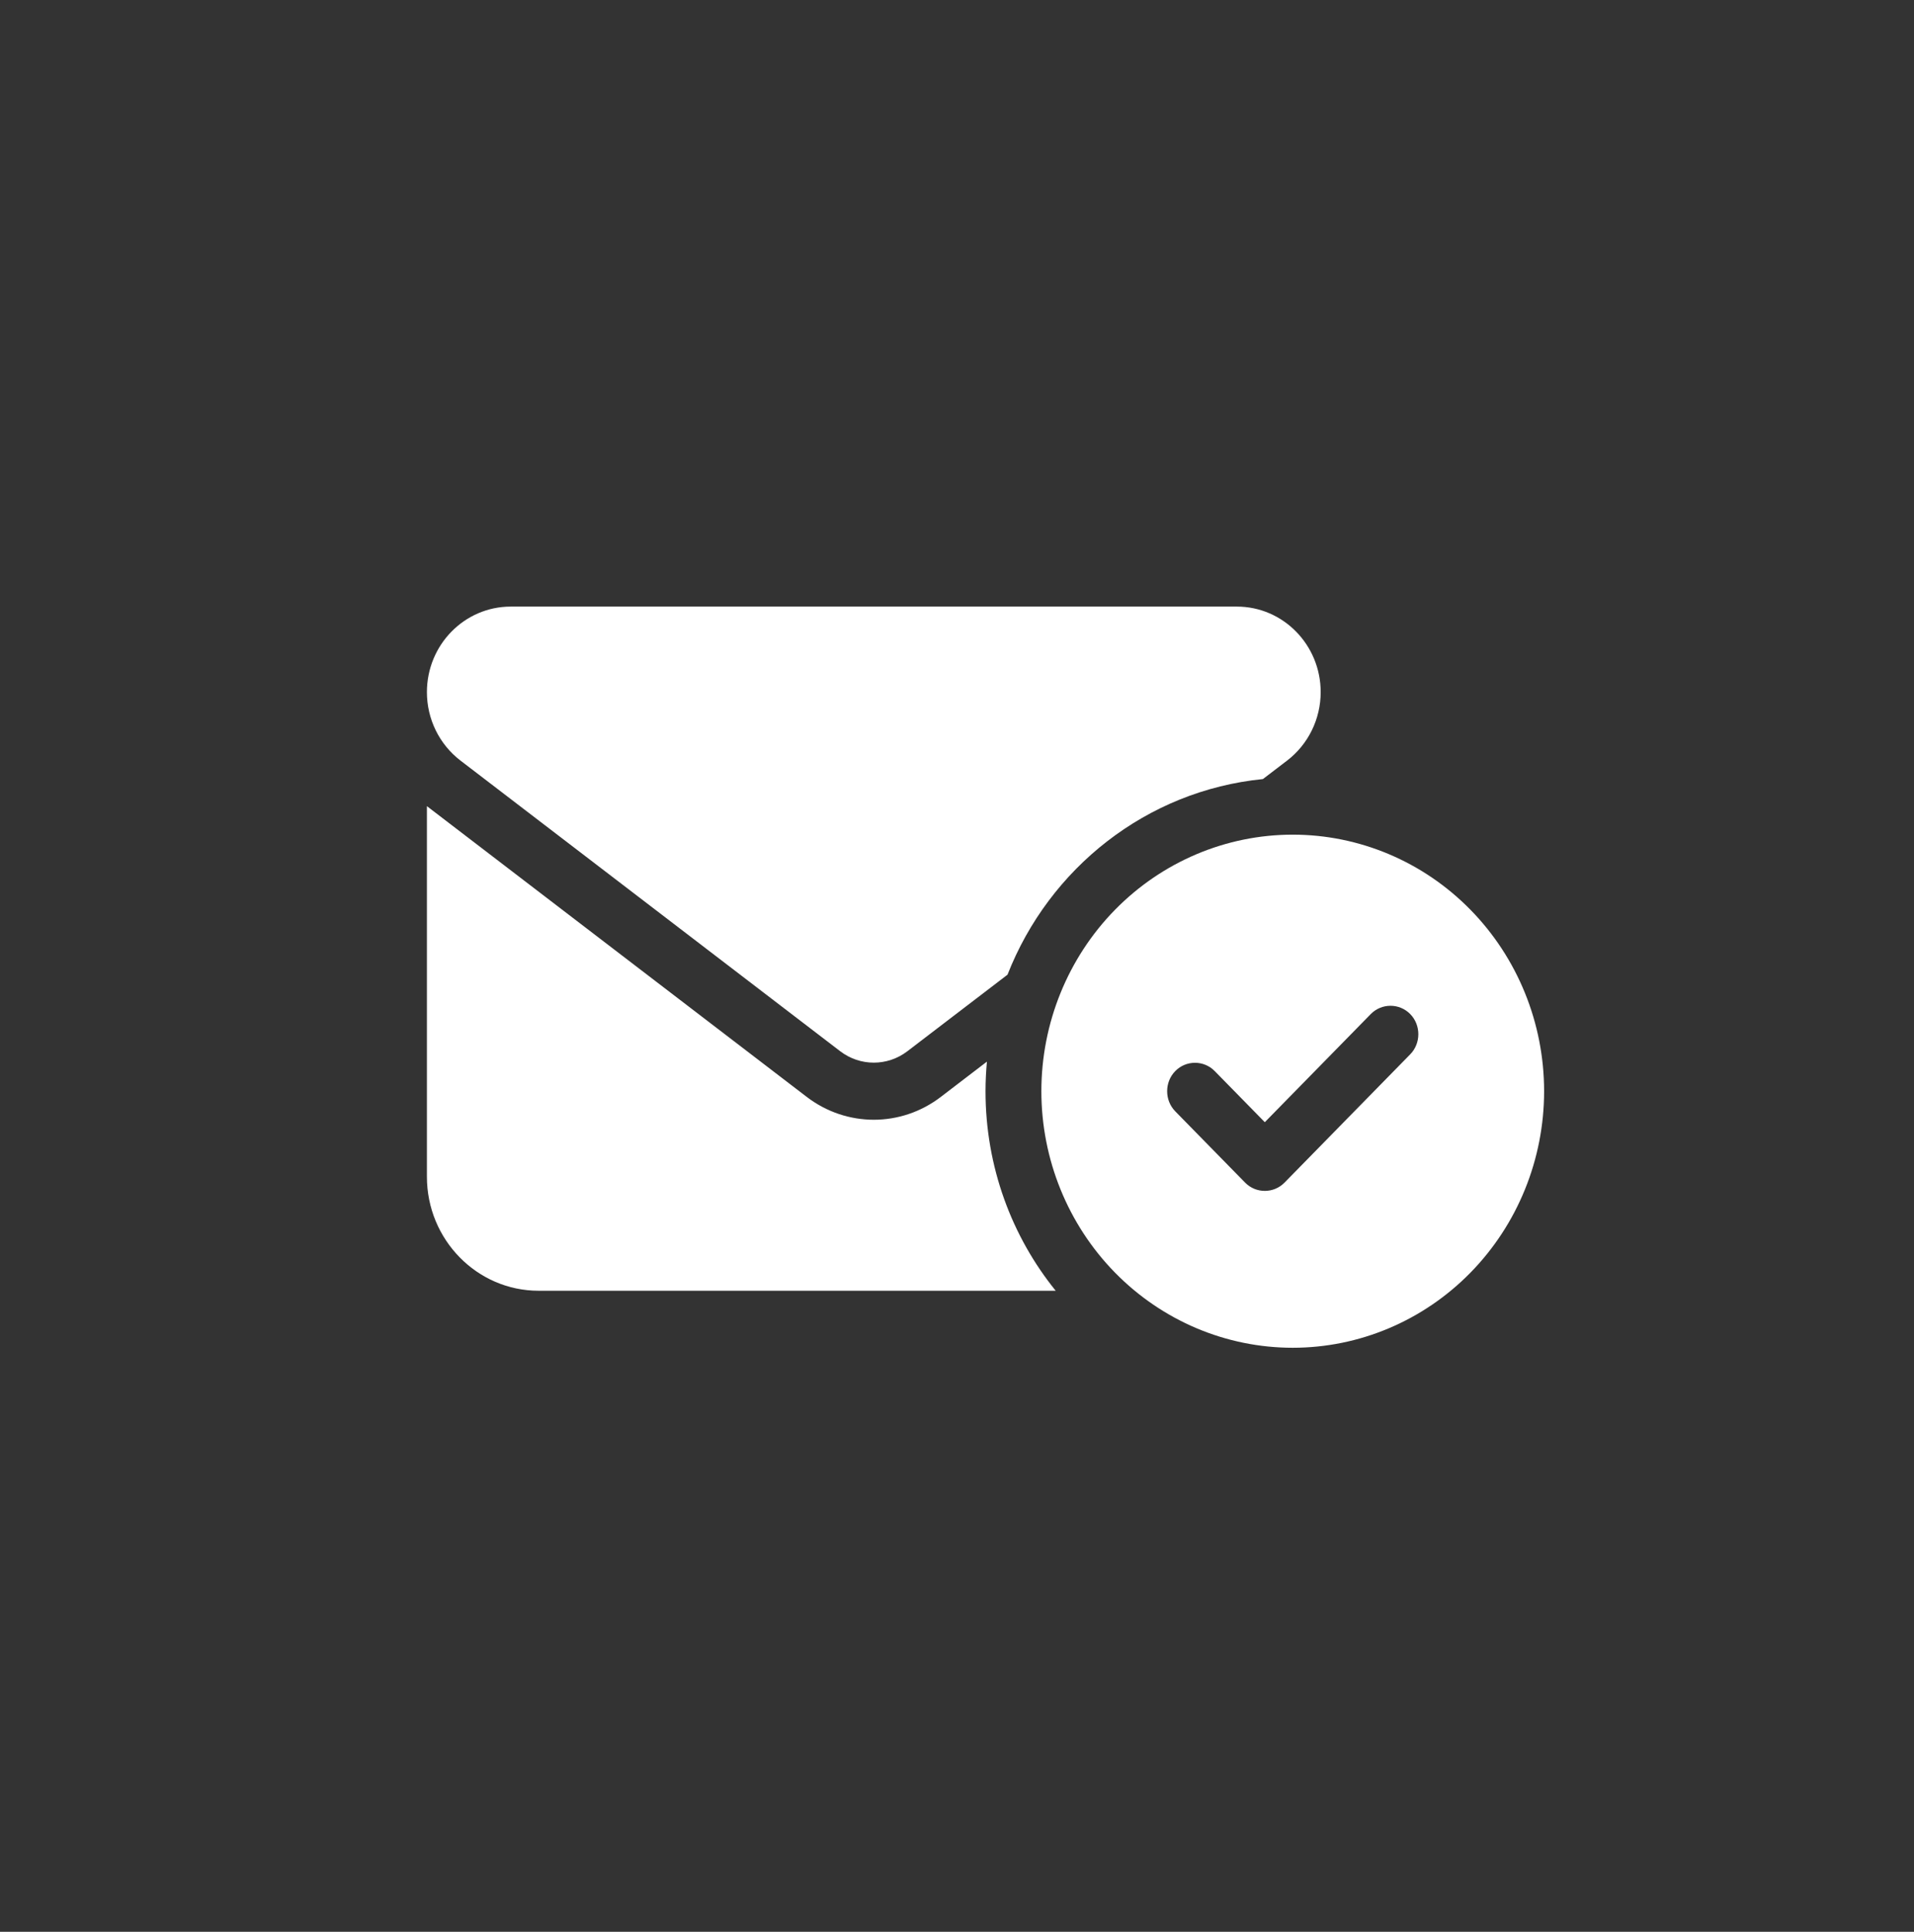 <svg width="110" height="111" viewBox="0 0 110 111" fill="none" xmlns="http://www.w3.org/2000/svg">
<rect x="0" y="0" width="110" height="111" fill="#333333" stroke="none"/>
<path d="M29.351 34.855C26.692 34.855 24.535 37.056 24.535 39.769C24.535 41.315 25.247 42.769 26.461 43.7L48.292 60.407C49.435 61.277 51 61.277 52.144 60.407L57.903 56.005C60.3 49.883 65.898 45.43 72.58 44.765L73.975 43.7C75.188 42.769 75.901 41.315 75.901 39.769C75.901 37.056 73.744 34.855 71.085 34.855H29.351ZM54.07 63.028C51.783 64.778 48.653 64.778 46.365 63.028L24.535 46.321V67.614C24.535 71.228 27.414 74.166 30.956 74.166H60.672C58.154 71.054 56.639 67.051 56.639 62.7C56.639 62.127 56.669 61.564 56.719 61.001L54.07 63.028ZM88.742 62.7C88.742 58.791 87.22 55.041 84.511 52.277C81.802 49.512 78.127 47.959 74.296 47.959C70.464 47.959 66.79 49.512 64.08 52.277C61.371 55.041 59.849 58.791 59.849 62.7C59.849 66.61 61.371 70.359 64.08 73.124C66.79 75.889 70.464 77.442 74.296 77.442C78.127 77.442 81.802 75.889 84.511 73.124C87.22 70.359 88.742 66.61 88.742 62.7ZM81.047 58.268C81.669 58.902 81.669 59.947 81.047 60.581L73.824 67.952C73.202 68.587 72.179 68.587 71.557 67.952L67.544 63.857C66.922 63.222 66.922 62.178 67.544 61.544C68.166 60.909 69.189 60.909 69.811 61.544L72.69 64.481L78.78 58.268C79.402 57.633 80.425 57.633 81.047 58.268Z" fill="white"/>
</svg>
